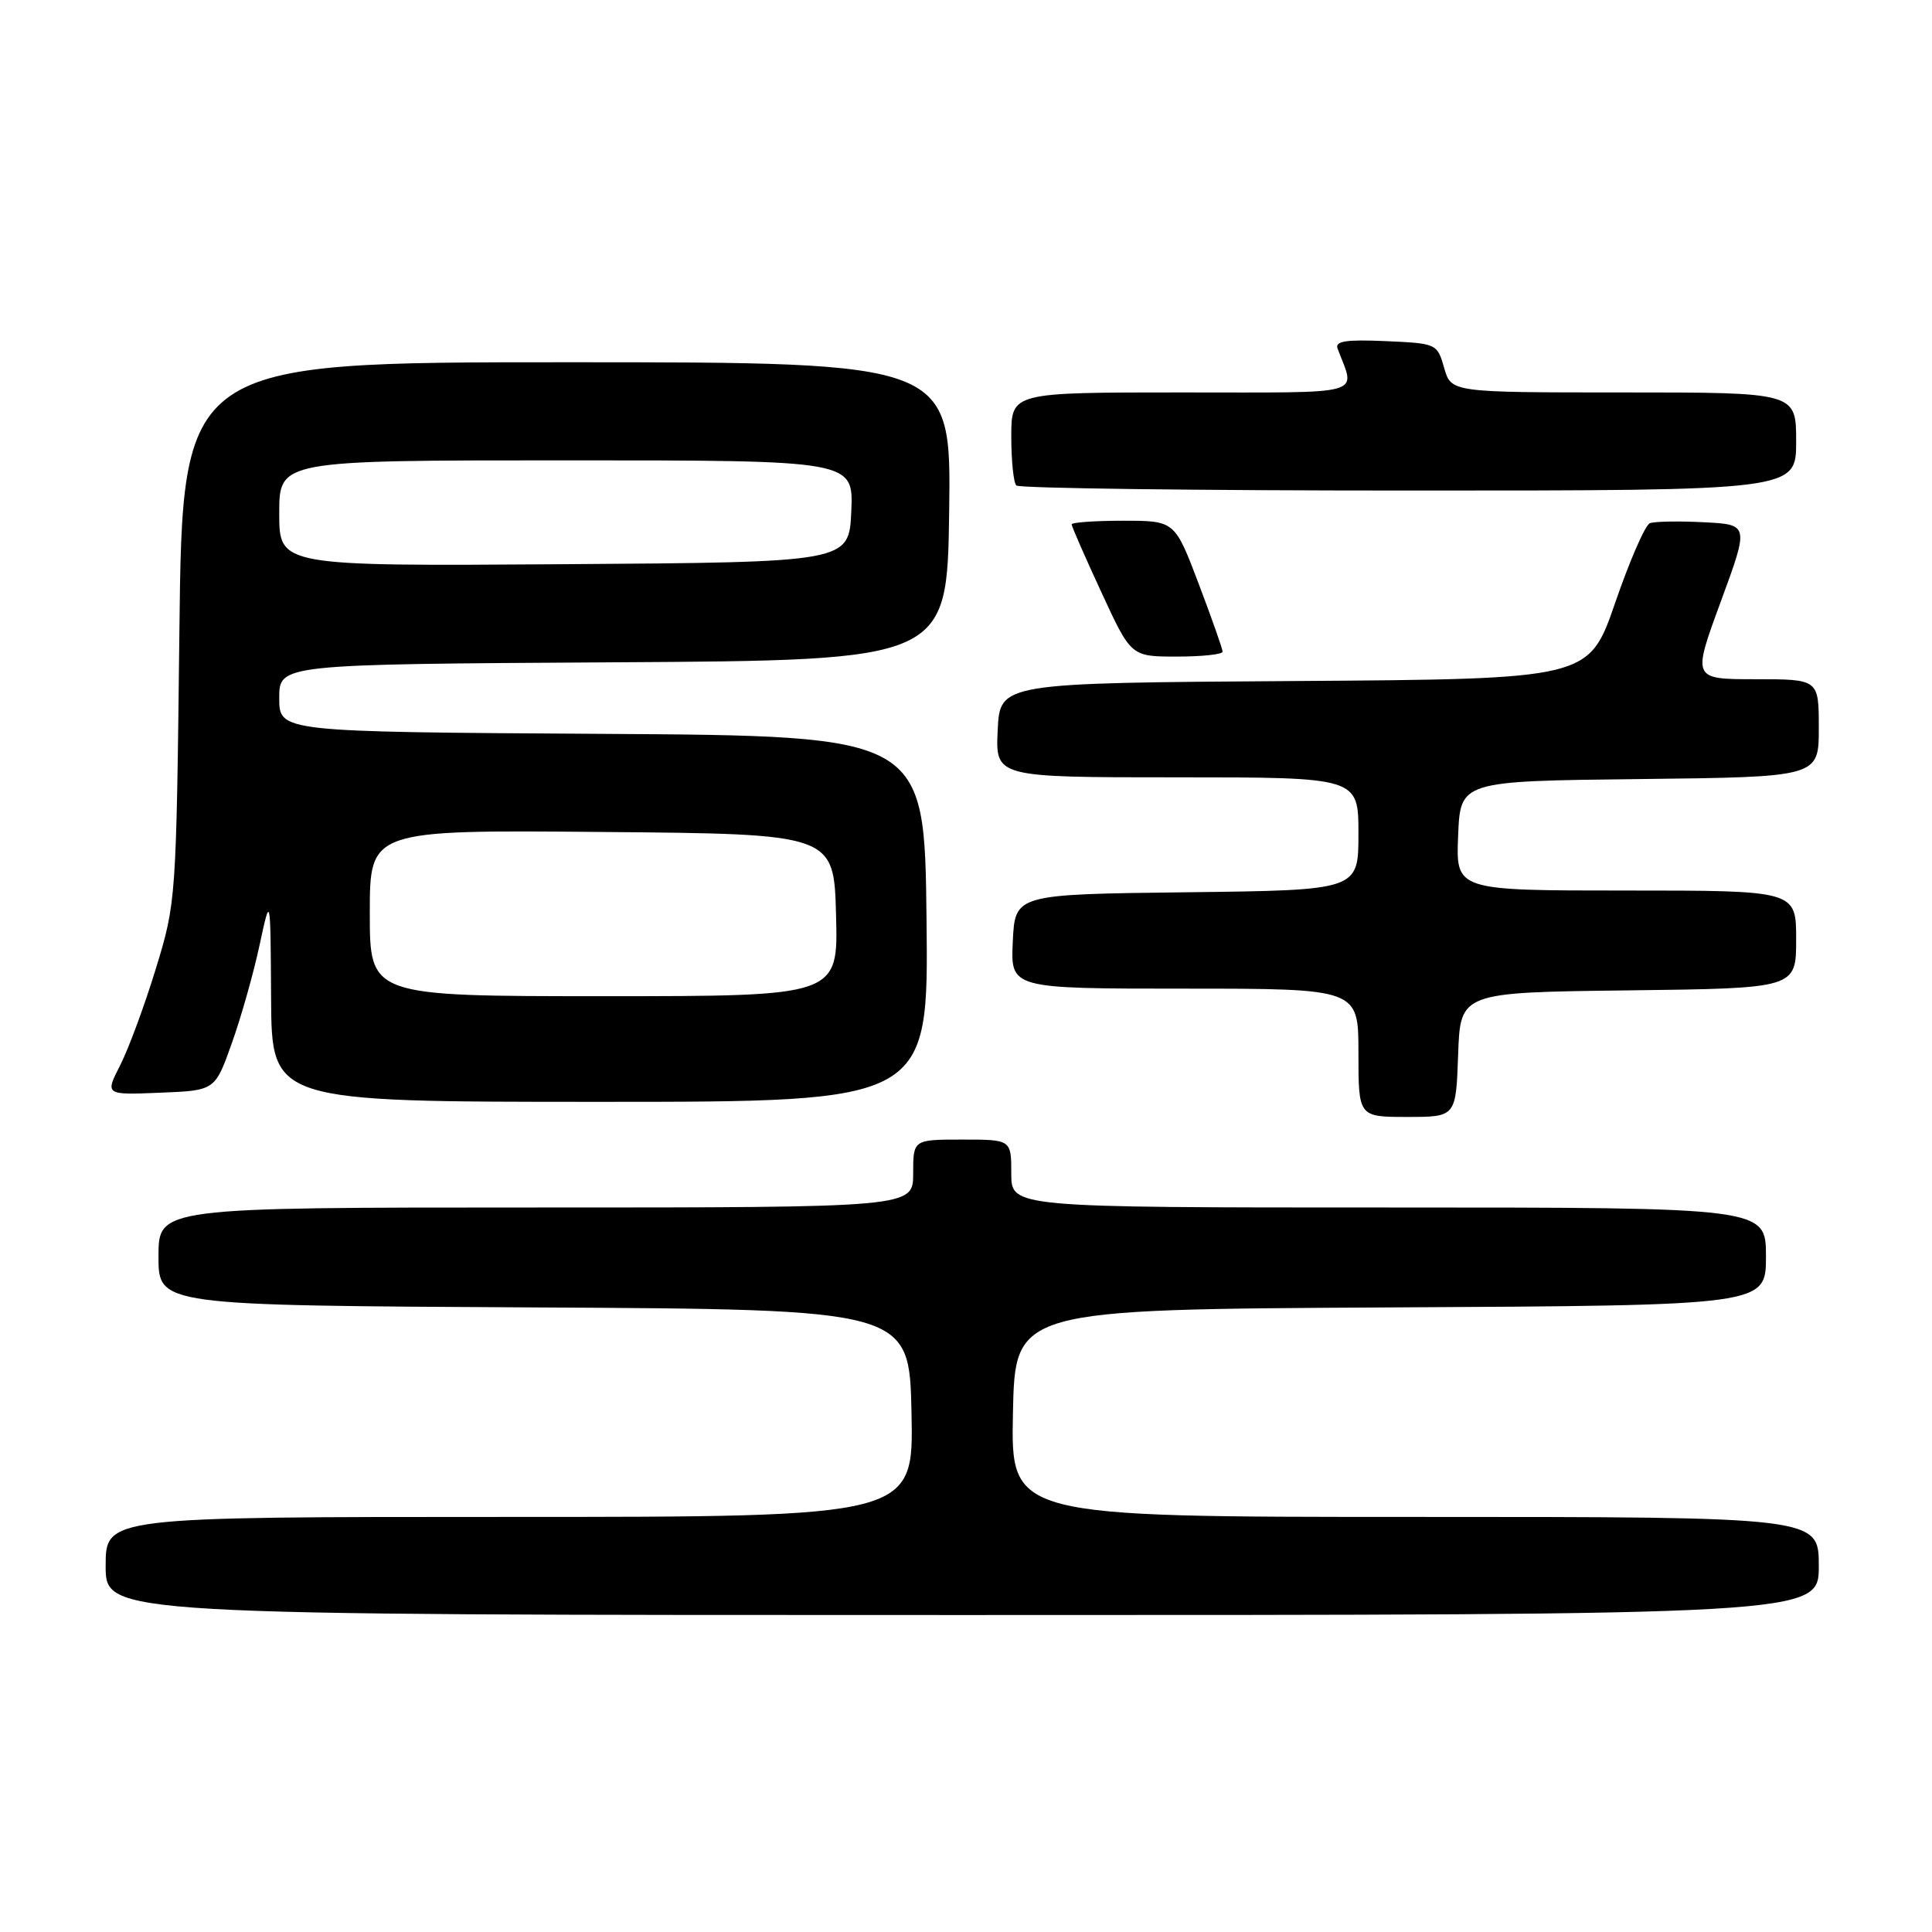 <?xml version="1.0" encoding="UTF-8" standalone="no"?>
<!DOCTYPE svg PUBLIC "-//W3C//DTD SVG 1.1//EN" "http://www.w3.org/Graphics/SVG/1.1/DTD/svg11.dtd" >
<svg xmlns="http://www.w3.org/2000/svg" xmlns:xlink="http://www.w3.org/1999/xlink" version="1.1" viewBox="0 0 256 256">
 <g >
 <path fill="currentColor"
d=" M 241.00 207.50 C 241.00 201.00 241.00 201.00 187.47 201.00 C 133.94 201.00 133.94 201.00 134.22 187.25 C 134.50 173.50 134.50 173.50 184.25 173.24 C 234.00 172.98 234.00 172.98 234.00 166.49 C 234.00 160.00 234.00 160.00 184.00 160.00 C 134.00 160.00 134.00 160.00 134.00 155.50 C 134.00 151.00 134.00 151.00 127.50 151.00 C 121.00 151.00 121.00 151.00 121.00 155.50 C 121.00 160.00 121.00 160.00 71.00 160.00 C 21.00 160.00 21.00 160.00 21.00 166.49 C 21.00 172.98 21.00 172.98 70.75 173.24 C 120.50 173.50 120.50 173.50 120.78 187.25 C 121.06 201.00 121.06 201.00 67.53 201.00 C 14.00 201.00 14.00 201.00 14.00 207.50 C 14.00 214.00 14.00 214.00 127.50 214.00 C 241.00 214.00 241.00 214.00 241.00 207.50 Z  M 193.21 139.75 C 193.50 131.50 193.50 131.50 215.75 131.23 C 238.00 130.96 238.00 130.96 238.00 124.48 C 238.00 118.00 238.00 118.00 215.46 118.00 C 192.91 118.00 192.91 118.00 193.21 110.75 C 193.50 103.50 193.50 103.50 217.25 103.23 C 241.00 102.96 241.00 102.96 241.00 96.48 C 241.00 90.00 241.00 90.00 232.62 90.00 C 224.23 90.00 224.23 90.00 228.00 79.75 C 231.77 69.50 231.77 69.50 225.74 69.20 C 222.42 69.03 219.21 69.09 218.61 69.33 C 218.00 69.57 215.93 74.31 214.02 79.87 C 210.53 89.98 210.53 89.98 171.52 90.24 C 132.50 90.50 132.50 90.50 132.20 96.75 C 131.90 103.00 131.90 103.00 155.95 103.00 C 180.00 103.00 180.00 103.00 180.00 110.48 C 180.00 117.96 180.00 117.96 157.25 118.23 C 134.50 118.50 134.50 118.50 134.20 124.75 C 133.90 131.00 133.90 131.00 156.95 131.00 C 180.00 131.00 180.00 131.00 180.00 139.50 C 180.00 148.00 180.00 148.00 186.46 148.00 C 192.92 148.00 192.92 148.00 193.21 139.75 Z  M 122.77 121.75 C 122.50 97.50 122.50 97.50 79.75 97.24 C 37.00 96.98 37.00 96.98 37.00 92.50 C 37.00 88.02 37.00 88.02 81.25 87.76 C 125.50 87.50 125.50 87.50 125.77 67.75 C 126.04 48.00 126.04 48.00 75.11 48.00 C 24.17 48.00 24.17 48.00 23.77 83.75 C 23.36 119.18 23.34 119.58 20.66 128.32 C 19.18 133.17 17.05 138.93 15.94 141.12 C 13.91 145.09 13.91 145.09 21.20 144.79 C 28.49 144.50 28.49 144.50 30.71 138.25 C 31.94 134.82 33.59 128.97 34.39 125.25 C 35.84 118.50 35.84 118.50 35.92 132.25 C 36.00 146.00 36.00 146.00 79.52 146.00 C 123.04 146.00 123.04 146.00 122.77 121.75 Z  M 162.00 86.35 C 162.00 85.99 160.57 81.94 158.83 77.35 C 155.66 69.00 155.66 69.00 148.83 69.00 C 145.07 69.00 142.00 69.22 142.00 69.48 C 142.00 69.75 143.77 73.80 145.94 78.48 C 149.87 87.00 149.87 87.00 155.94 87.00 C 159.27 87.00 162.00 86.71 162.00 86.35 Z  M 238.00 58.50 C 238.00 52.00 238.00 52.00 215.14 52.00 C 192.29 52.00 192.29 52.00 191.36 48.75 C 190.44 45.53 190.36 45.50 183.59 45.20 C 178.31 44.97 176.86 45.20 177.24 46.20 C 179.61 52.52 181.47 52.00 156.57 52.00 C 134.00 52.00 134.00 52.00 134.00 57.83 C 134.00 61.04 134.30 63.97 134.67 64.33 C 135.03 64.70 158.43 65.00 186.67 65.00 C 238.00 65.00 238.00 65.00 238.00 58.50 Z  M 49.00 120.99 C 49.00 109.97 49.00 109.97 79.75 110.24 C 110.50 110.50 110.50 110.50 110.78 121.25 C 111.07 132.00 111.07 132.00 80.03 132.00 C 49.00 132.00 49.00 132.00 49.00 120.99 Z  M 37.00 68.01 C 37.00 61.00 37.00 61.00 75.05 61.00 C 113.09 61.00 113.09 61.00 112.80 67.75 C 112.50 74.50 112.50 74.50 74.75 74.76 C 37.00 75.02 37.00 75.02 37.00 68.01 Z "/>
</g>
</svg>